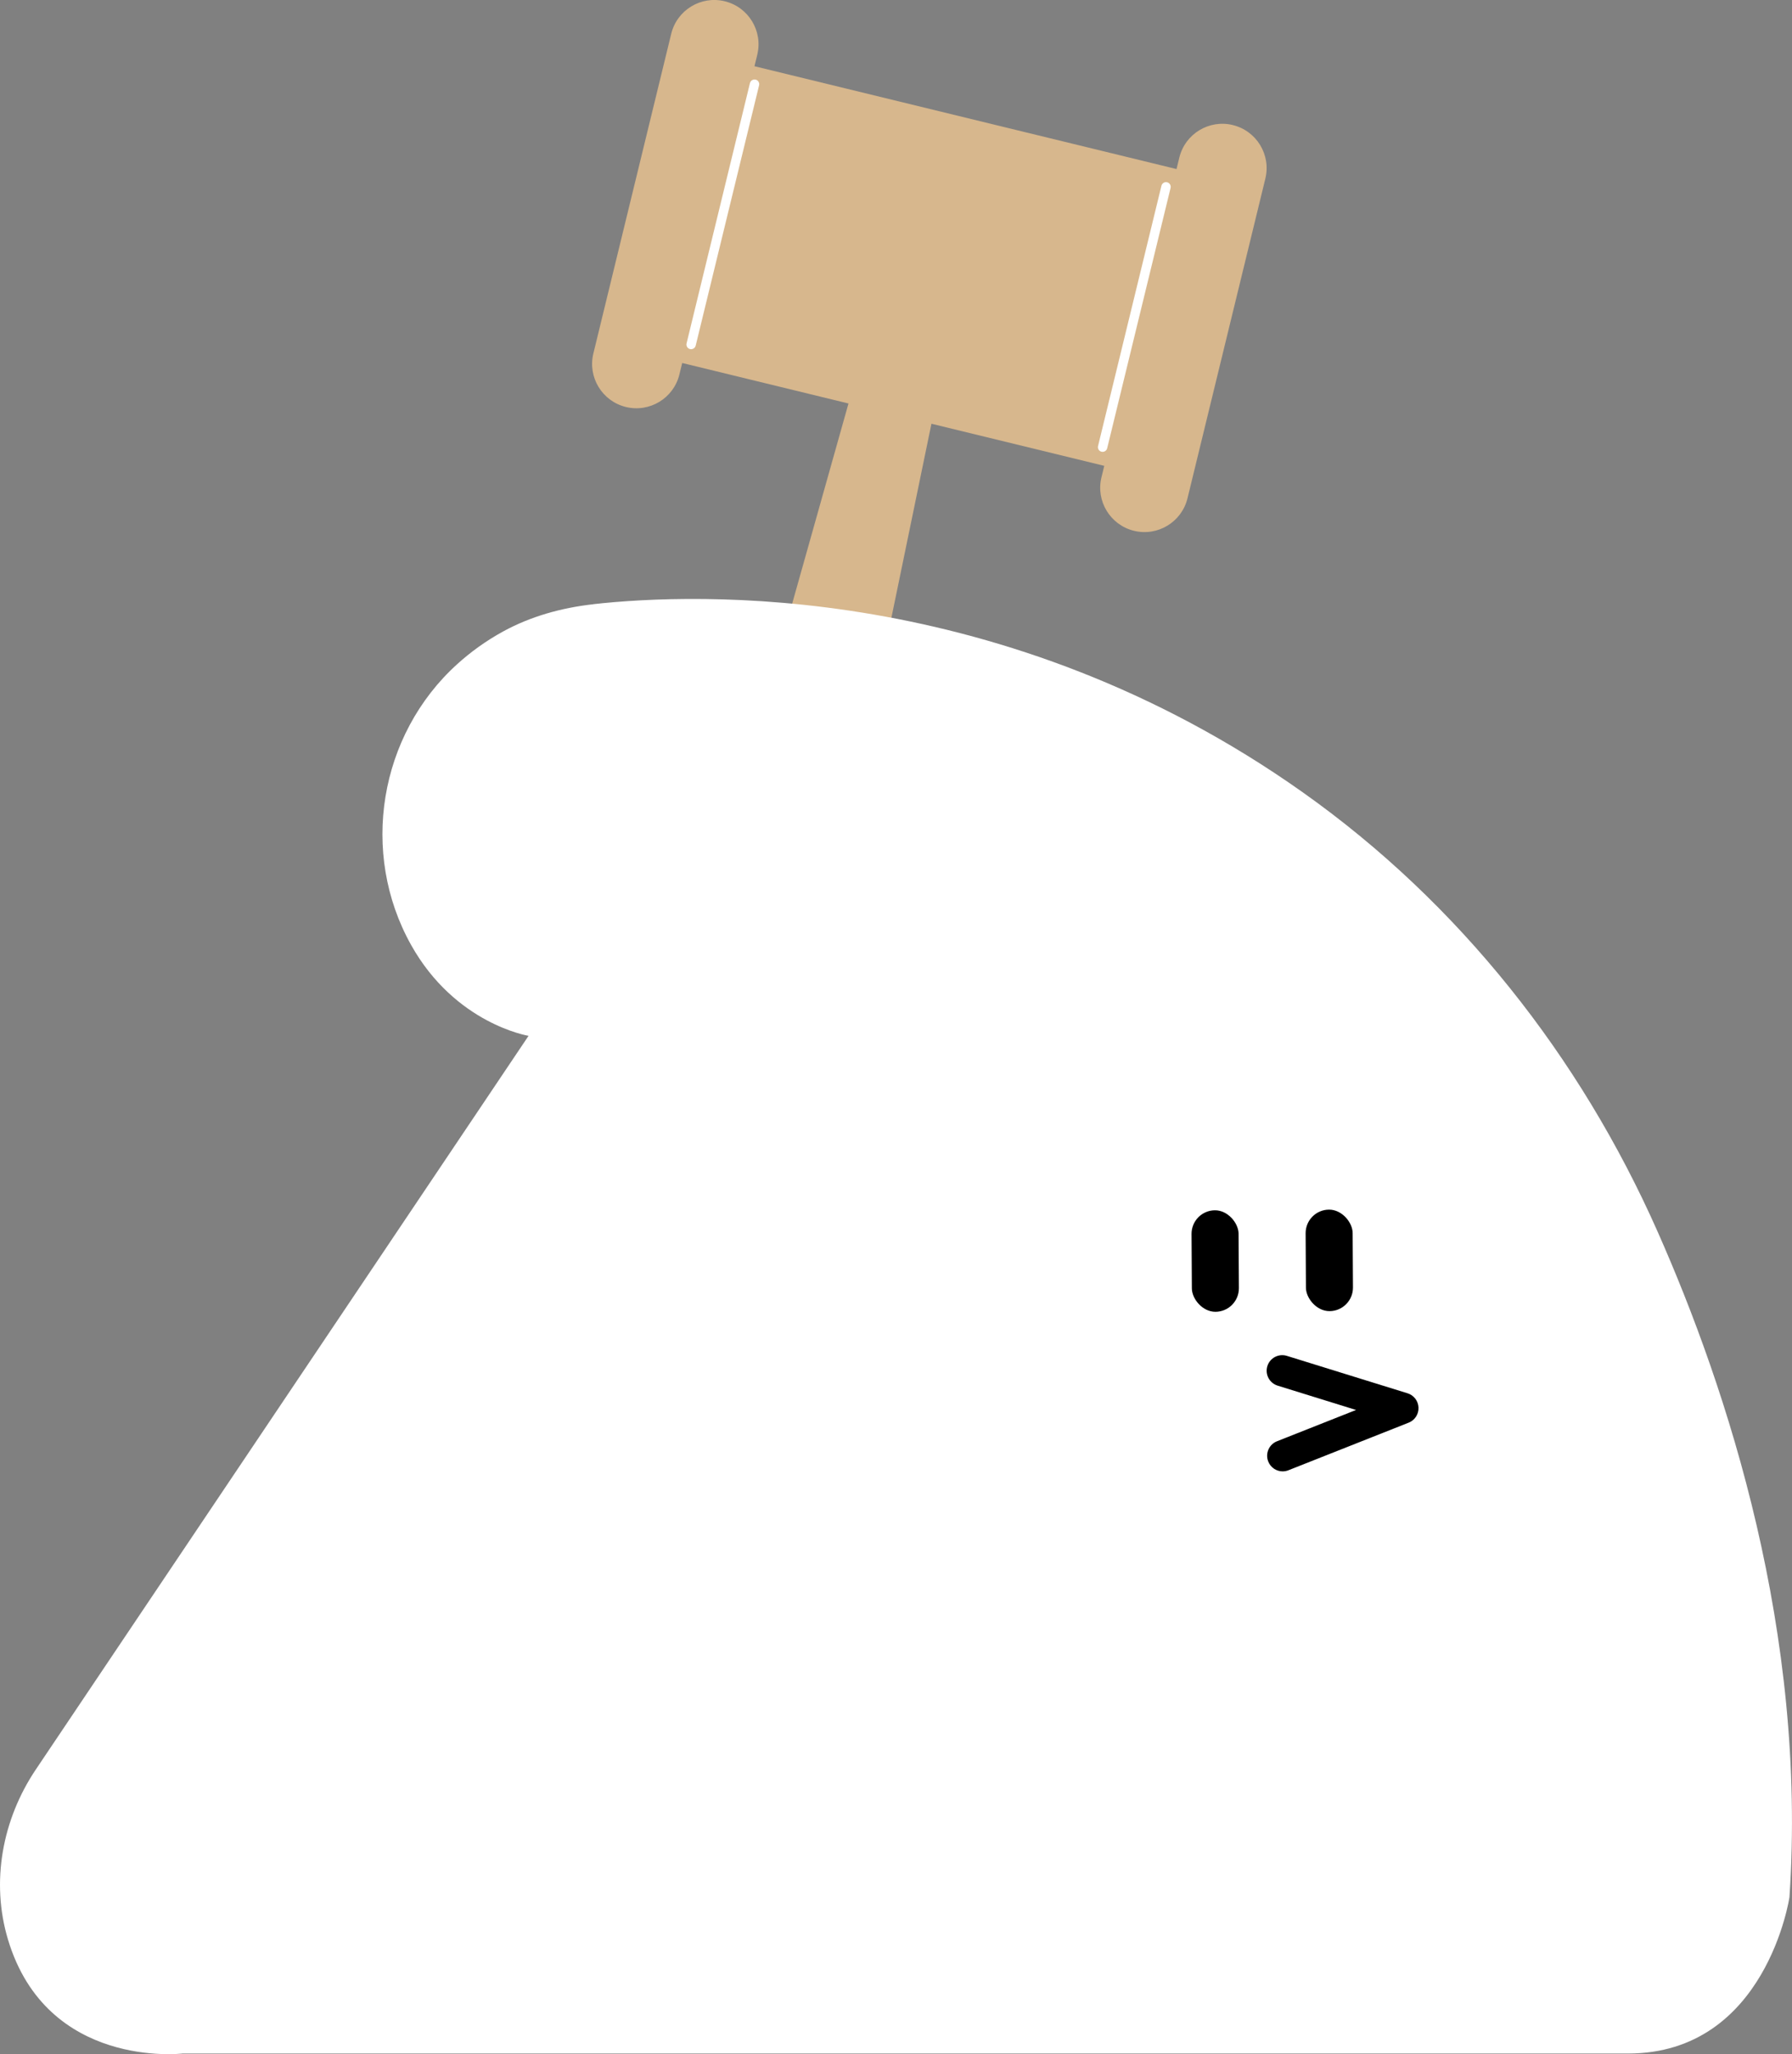 <?xml version="1.0" encoding="UTF-8"?>
<svg id="Layer_2" data-name="Layer 2" xmlns="http://www.w3.org/2000/svg" viewBox="0 0 628.38 720.18">
  <rect x="0" y="0" width="628.38" height="720.18" fill="#808080" stroke="none"/>
  <defs>
    <style>
      .cls-1 {
        fill: #d7b78d;
      }

      .cls-2 {
        fill: #fff;
      }
    </style>
  </defs>
  <g id="Layer_1-2" data-name="Layer 1">
    <g>
      <path class="cls-1" d="M432.3,43.84h0c-8.33-2.03-16.73,3.08-18.76,11.41l-.98,4.02-148-36.05.98-4.02c2.03-8.33-3.08-16.73-11.41-18.76h0c-8.33-2.03-16.73,3.08-18.76,11.41l-27.3,112.08c-2.03,8.33,3.08,16.73,11.41,18.76h0c8.33,2.03,16.73-3.08,18.76-11.41l.98-4.02,58.31,14.2-69.8,248.05c-2.46,8.76,2.24,17.69,10.36,19.67l9.1,2.22,9.1,2.22c8.12,1.98,16.4-3.79,18.24-12.7l52.09-252.36,60.6,14.76-.98,4.02c-2.03,8.33,3.08,16.73,11.41,18.76h0c8.33,2.03,16.73-3.08,18.76-11.41l27.3-112.08c2.03-8.33-3.08-16.73-11.41-18.76Z"/>
      <path class="cls-2" d="M266.18,29.91l-22.23,91.26c-.21.88-1.1,1.42-1.99,1.21s-1.42-1.1-1.21-1.99l22.23-91.26c.21-.88,1.1-1.42,1.99-1.21s1.42,1.1,1.21,1.99Z"/>
      <path class="cls-2" d="M410.47,65.9l-22.23,91.26c-.21.88-1.1,1.42-1.99,1.21s-1.42-1.1-1.21-1.99l22.23-91.26c.21-.88,1.1-1.42,1.99-1.21s1.42,1.1,1.21,1.99Z"/>
    </g>
    <path class="cls-2" d="M208.09,211.82c35.43-3.95,143.86-8.35,248.81,66.02,54.75,38.8,97.12,92.52,124.31,153.87,24.68,55.67,52.49,140.96,46.28,233.41,0,0-8.09,54.84-56.62,54.84H64.01s-47.53,5.62-61.22-39.99c-6.06-20.19-1.99-42.09,9.77-59.59l172.78-257.22s-25.66-4.13-41.18-31.85c-18.07-32.29-11.27-73.64,16.17-98.47,4.61-4.17,9.94-8.08,16.09-11.45,9.76-5.34,20.61-8.32,31.67-9.55Z"/>
    <rect x="457.9" y="424.06" width="16.49" height="35.59" rx="8.25" ry="8.25" transform="translate(934.81 881.05) rotate(179.67)"/>
    <rect x="417.9" y="424.29" width="16.49" height="35.59" rx="8.25" ry="8.25" transform="translate(854.81 881.74) rotate(179.67)"/>
    <path d="M449.83,515.85c.66,0,1.33-.13,1.98-.39l42.15-16.68c2.16-.85,3.54-2.97,3.45-5.29-.09-2.32-1.63-4.33-3.84-5.01l-42.32-13.12c-2.89-.89-5.95.72-6.84,3.6-.89,2.88.72,5.95,3.6,6.84l27.5,8.53-27.72,10.97c-2.81,1.11-4.18,4.29-3.07,7.1.85,2.16,2.92,3.47,5.11,3.46Z"/>
  </g>
</svg>